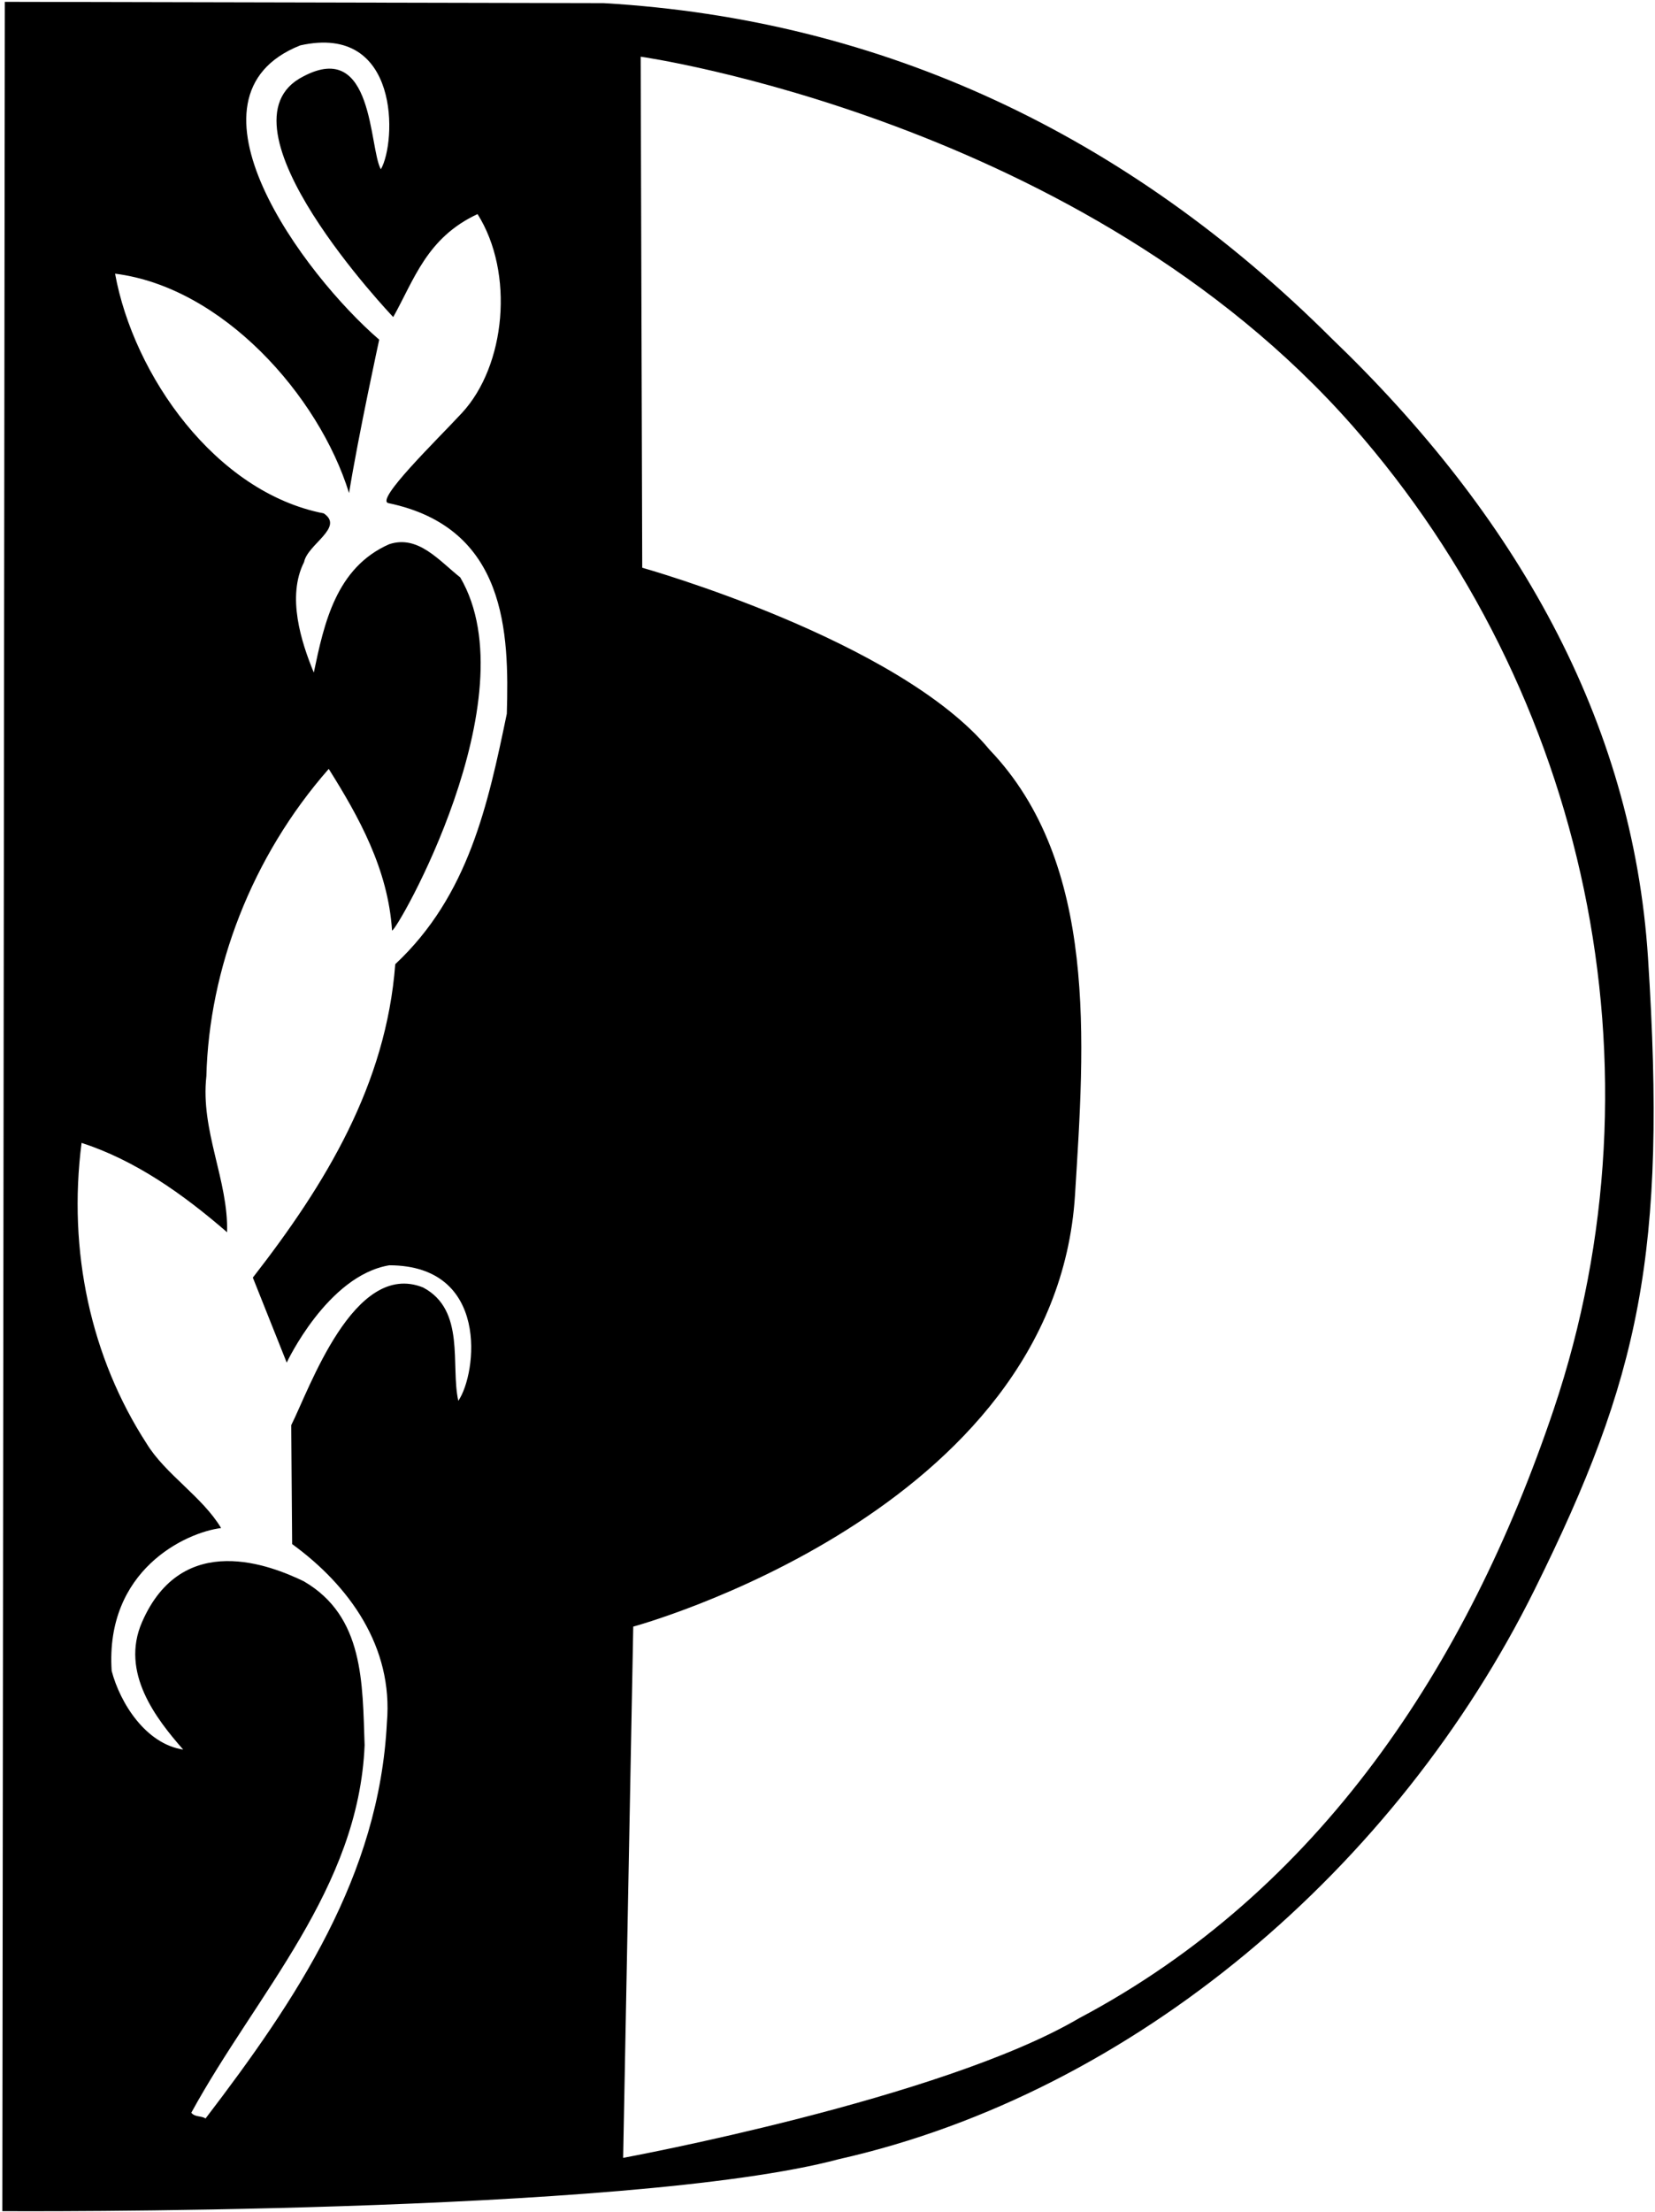 <?xml version="1.0" encoding="UTF-8"?>
<svg xmlns="http://www.w3.org/2000/svg" xmlns:xlink="http://www.w3.org/1999/xlink" width="280pt" height="374pt" viewBox="0 0 280 374" version="1.1">
<g id="surface1">
<path style=" stroke:none;fill-rule:nonzero;fill:rgb(0%,0%,0%);fill-opacity:1;" d="M 259.691 268.625 C 236.383 315.688 192.043 353.746 141.93 365.035 C 106.504 374.508 0.395 373.824 0.395 373.824 L 0.816 0.312 L 102.121 0.531 C 149.441 3.266 190.789 22.848 225.258 57.184 C 256.285 86.945 276.211 121.625 278.816 161.926 C 282.055 211.949 277.367 232.938 259.691 268.625 Z M 85.746 120.66 C 86.141 107.059 85.754 89.242 65.719 85.062 C 63.375 84.574 73.969 74.336 78.152 69.816 C 85.559 61.82 87.07 46.148 80.793 36.195 C 72.207 40.18 70.078 47.277 66.527 53.605 C 66.527 53.605 35.391 20.961 51.312 12.922 C 63.281 6.578 62.406 25.039 64.434 28.621 C 67.082 24.051 67.762 3.879 50.789 7.676 C 29.023 16.344 51.371 46.422 64.156 57.426 C 64.156 57.426 60.633 73.602 59.055 83.363 C 53.93 66.805 37.59 48.531 19.469 46.27 C 22.602 63.445 36.457 83.238 54.781 86.797 C 58.301 89.172 52.023 92.02 51.445 95.023 C 48.492 100.848 50.949 108.527 53.09 113.711 C 54.828 105.398 56.855 95.98 65.824 92.016 C 70.711 90.375 74.246 94.746 77.867 97.621 C 89.824 118.027 66.93 157.809 66.328 157.312 C 65.648 146.914 60.68 138.055 55.617 129.992 C 42.531 144.895 35.375 163.852 34.914 181.953 C 33.887 191.16 38.652 199.527 38.418 208.328 C 30.867 201.785 22.824 196.148 13.801 193.219 C 11.441 211.535 15.383 229.508 24.793 244.035 C 27.934 249.211 34.266 253.062 37.406 258.336 C 31.41 259.086 17.777 265.438 18.891 282.48 C 20.332 287.969 24.684 294.836 30.992 295.789 C 26.453 290.621 20.305 282.777 24.027 274.242 C 30.891 258.504 46.055 264.77 51.375 267.328 C 61.621 273.25 61.309 284.555 61.688 295.051 C 60.676 319.359 43.41 336.992 32.367 357.18 C 32.973 357.973 34.07 357.664 34.773 358.16 C 50.219 337.941 64.156 317.133 65.457 291.223 C 66.559 278.414 59.082 268.07 49.426 261.047 L 49.27 240.945 C 52.324 234.922 59.871 212.945 71.594 217.672 C 78.82 221.516 76.195 230.836 77.539 236.828 C 80.703 232.203 82.879 213.938 65.863 213.914 C 55.395 215.648 48.508 230.367 48.508 230.367 L 42.777 215.996 C 55.156 200.098 65.328 183.32 66.871 163.008 C 79.281 151.41 82.562 135.984 85.746 120.66 Z M 228.875 72.055 C 183.223 20.156 108.391 9.582 108.391 9.582 L 108.656 95.984 C 108.656 95.984 152.051 108.148 167.395 126.73 C 185.844 145.988 183.469 176.359 181.875 202.023 C 178.539 255.699 107.137 275 107.137 275 L 105.426 364.816 C 105.426 364.816 159.254 354.902 182.547 341.219 C 223.184 319.707 248.238 281.664 262.855 238.301 C 282.312 180.578 268.387 116.977 228.875 72.055 "/>
</g>
</svg>
